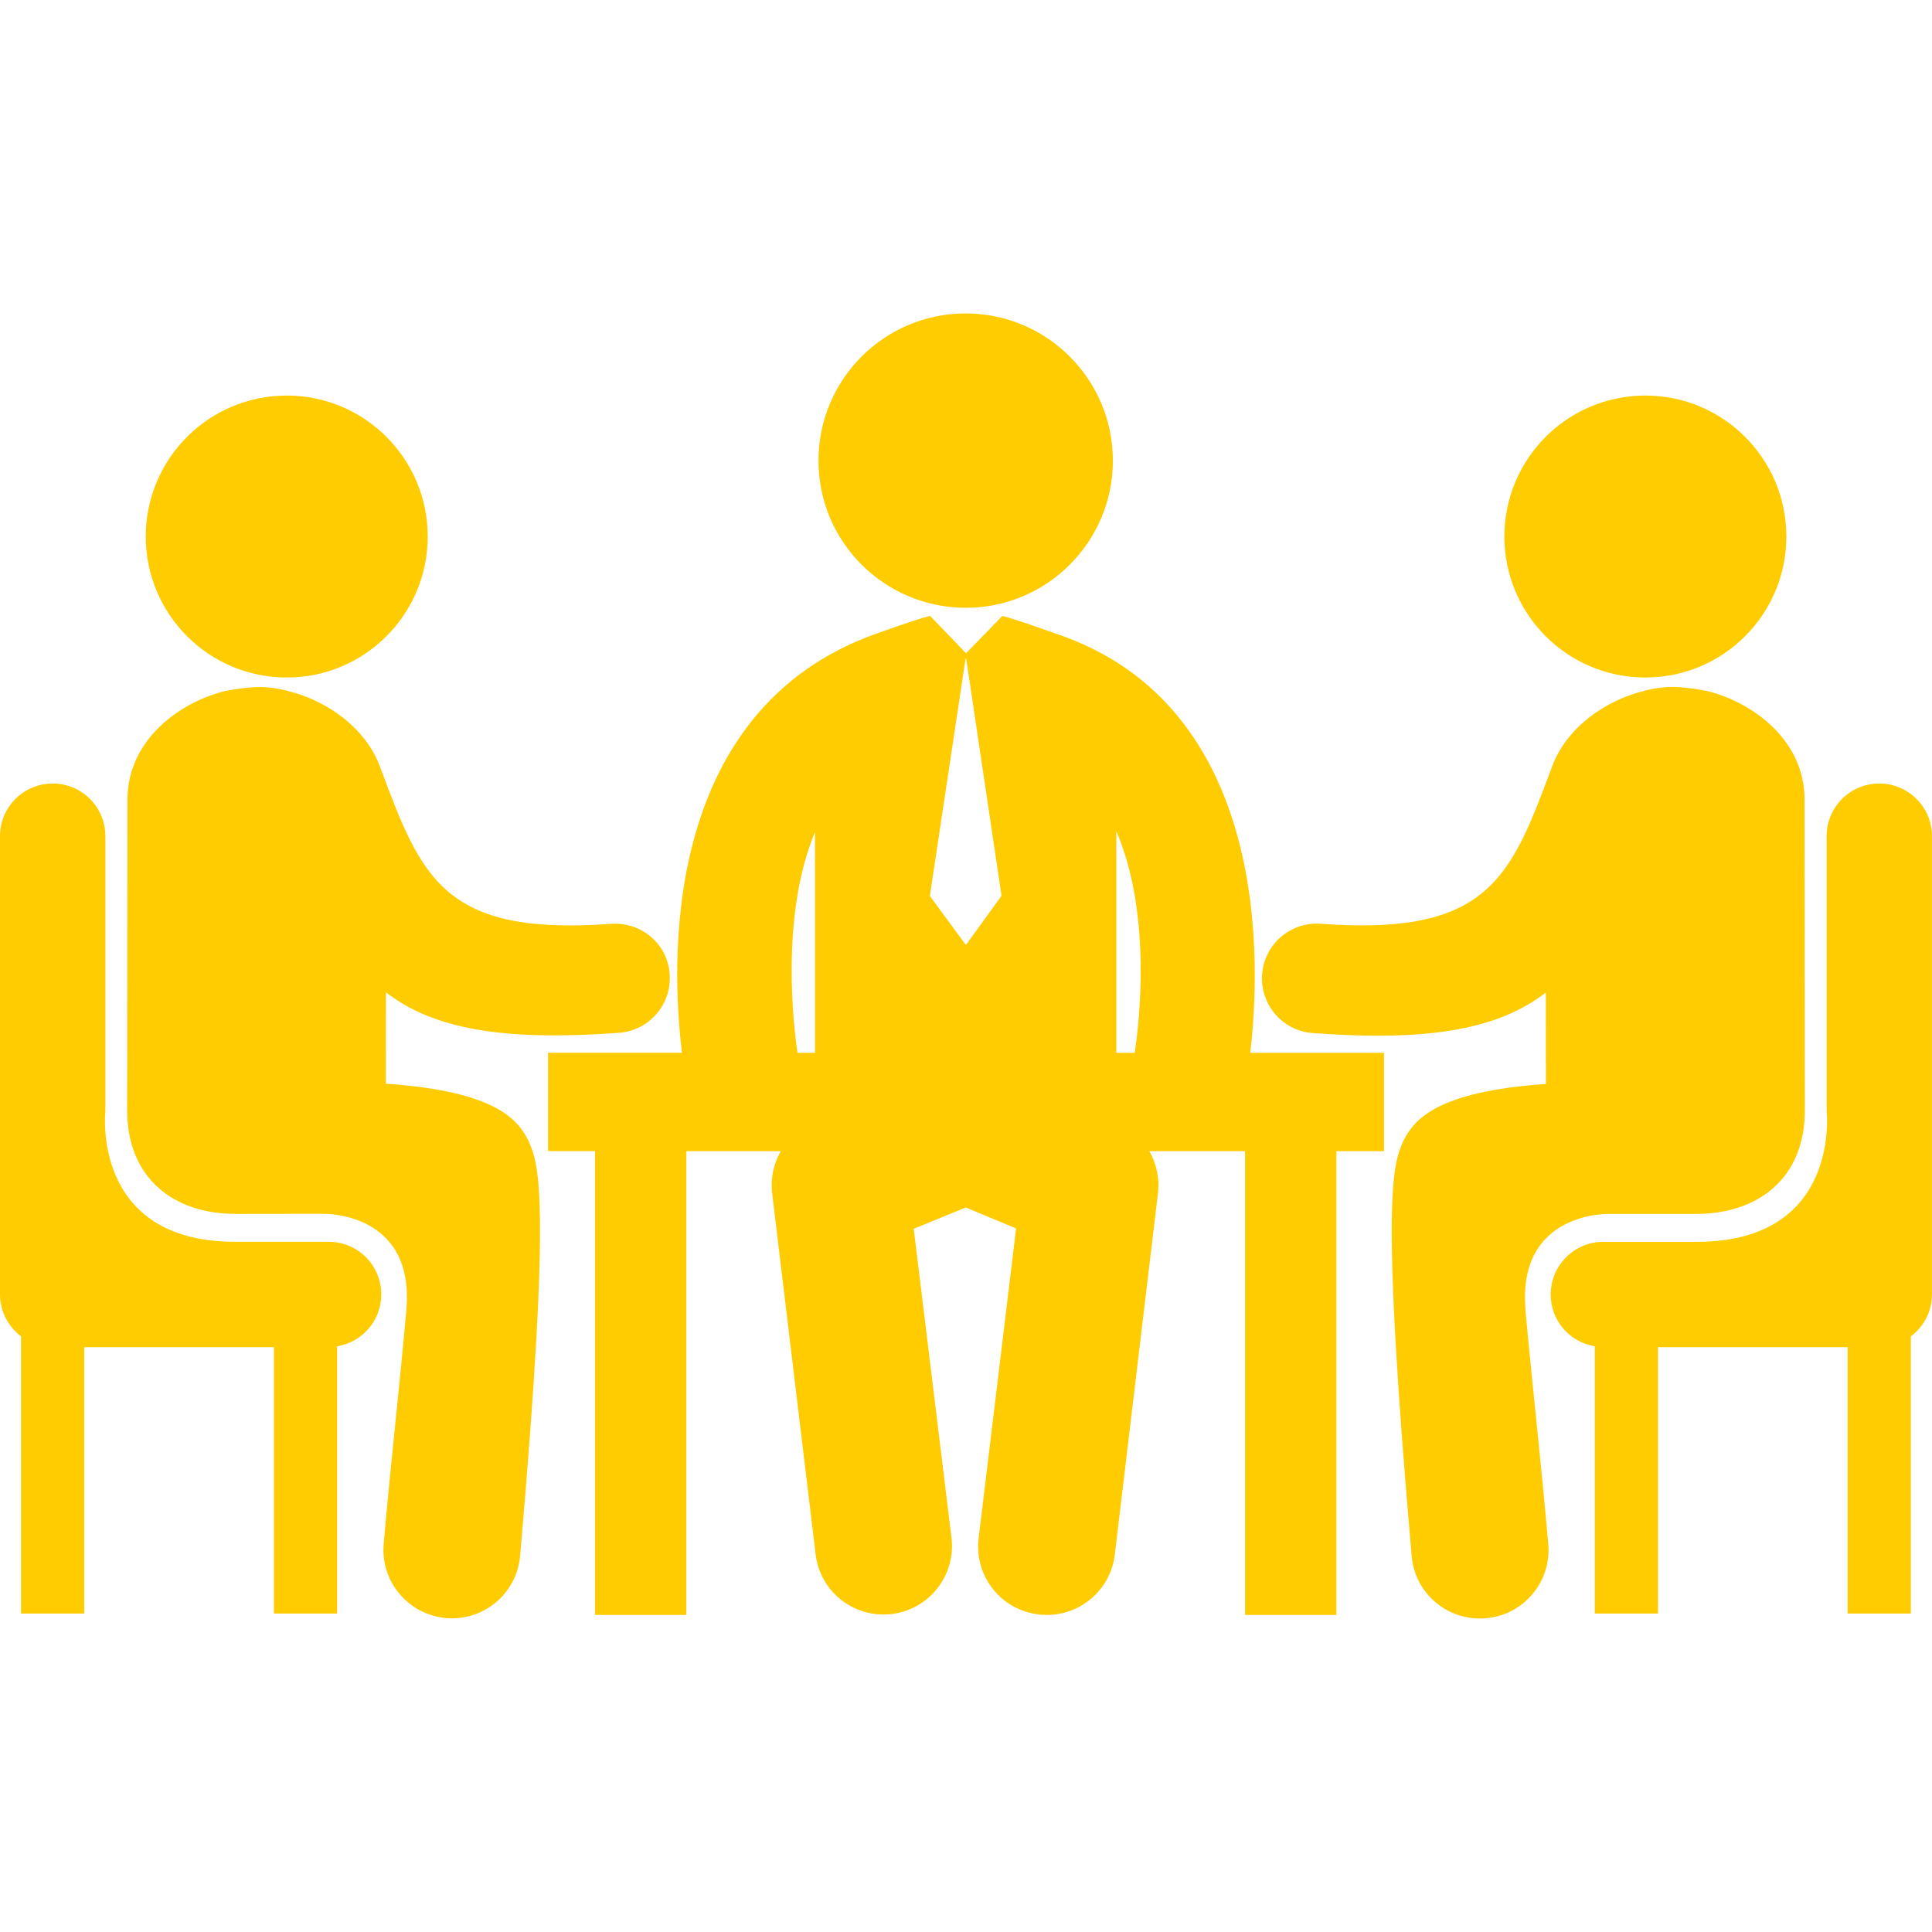 <svg xmlns="http://www.w3.org/2000/svg" xmlns:xlink="http://www.w3.org/1999/xlink" version="1.1" id="Capa_1" x="0px" y="0px" viewBox="0 0 486.475 486.475" xml:space="preserve" class="style0"><style>.style0{enable-background:	new 0 0 486.475 486.475;fill:#ffcc01;}.style1{fill:#ffcc01;}</style><g><g><g><path d="M243.155 153.048c20.469 0 37.063-16.593 37.063-37.061c0-20.473-16.594-37.065-37.063-37.065 c-20.469 0-37.062 16.592-37.062 37.065C206.093 136.5 222.7 153 243.2 153.048z" class="style1"/><path d="M314.813 265.096c2.517-21.161 5.787-87.428-49.273-105.667 c-1.104-0.369-9.793-3.519-13.153-4.337l-9.131 9.398l-9.047-9.394c-0.042 0.008-0.064 0.008-0.096 0 c-3.442 0.829-12.088 3.979-13.086 4.325c-55.366 19.356-51.908 84.696-49.3 105.668h-33.723v24.761h11.826v116.786h22.99 V289.857h23.787c-1.767 3.093-2.616 6.724-2.198 10.483l10.951 90.897c0.976 8.8 8.4 15.3 17.1 15.3 c0.629 0 1.266-0.038 1.901-0.099c9.467-1.062 16.297-9.578 15.246-19.042l-9.533-77.996l13.103-5.356l12.676 5.28l-9.459 78.2 c-1.032 9.5 5.8 18 15.3 19.003c0.64 0.1 1.3 0.1 1.9 0.113c8.688 0 16.164-6.539 17.132-15.363l10.866-90.962 c0.413-3.736-0.431-7.366-2.194-10.453h24.113v116.781h22.984V289.857h11.995v-24.761H314.813z M205.222 265.099h-4.408 c-0.93-6.2-4.443-34.468 4.408-55.583V265.099z M243.291 237.839h-0.165l-8.988-12.238l8.988-59.744h0.165l8.893 59.7 L243.291 237.839z M285.749 265.099h-4.658v-55.773C290.269 230.5 286.7 258.9 285.7 265.099z" class="style1"/></g><g><circle cx="72.2" cy="135.1" r="35.5" class="style1"/><path d="M153.926 232.614c-42.317 3.135-47.829-11.66-58.142-39.287 c-3.601-10.104-13.588-16.935-23.111-19.287c0 0-3.733-1.121-7.701-1.044c-3.826 0.088-8.068 0.975-8.068 0.975l-0.104 0 c-11.953 2.909-24.667 12.628-24.701 27.23l-0.076 78.357c-0.021 17 11.6 26.1 27.3 26.1 c0.228 0 21.896-0.026 21.896-0.026s23.25-0.75 21.1 24.125c-1.521 17.807-3.854 37.696-5.71 59 c-0.824 9.5 6.2 17.8 15.7 18.675c0.511 0 1 0.1 1.5 0.063c8.841 0 16.37-6.755 17.156-15.732 c8.143-93.188 4.502-98.888 1.995-104.761c-2.715-5.115-8.068-12.206-35.808-14.141l0.029-22.993 c9.62 7.4 22.6 10.8 42.2 10.845c5.047 0 10.521-0.224 16.513-0.657c7.582-0.563 13.28-7.188 12.726-14.774 C168.127 237.7 161.5 232.1 153.9 232.614z" class="style1"/><path d="M82.752 312.683c-2.861 0-9.471 0-23.53 0c-36.375 0-32.687-32.896-32.687-32.896v-69.245 c0-7.325-5.935-13.258-13.268-13.258C5.938 197.3 0 203.2 0 210.542v115.402c0 4.3 2.1 8.1 5.3 10.552v69.79h15.914 v-67.064h47.762v67.064h15.912v-67.288c6.295-1.035 11.113-6.461 11.113-13.046C96.01 318.6 90.1 312.7 82.8 312.683z" class="style1"/><circle cx="414.3" cy="135.1" r="35.5" class="style1"/><path d="M384.13 329.787c-2.125-24.875 21.125-24.125 21.125-24.125s21.669 0 21.9 0 c15.672-0.022 27.326-9.102 27.304-26.123l-0.076-78.357c-0.034-14.602-12.748-24.321-24.701-27.23l-0.104-0.007 c0 0-4.242-0.887-8.068-0.975c-3.968-0.077-7.701 1.044-7.701 1.044c-9.523 2.352-19.511 9.183-23.111 19.3 c-10.313 27.627-15.824 42.422-58.142 39.287c-7.586-0.548-14.2 5.134-14.763 12.725c-0.555 7.6 5.1 14.2 12.7 14.8 c5.992 0.4 11.5 0.7 16.5 0.657c19.685 0 32.623-3.478 42.242-10.845l0.029 23 c-27.738 1.935-33.093 9.025-35.807 14.141c-2.508 5.873-6.148 11.6 2 104.761c0.787 9 8.3 15.7 17.2 15.7 c0.504 0 1.006-0.017 1.518-0.063c9.492-0.829 16.505-9.196 15.681-18.675C387.985 367.5 385.7 347.6 384.1 329.787z" class="style1"/><path d="M473.209 197.285c-7.333 0-13.267 5.933-13.267 13.258v69.245c0 0 3.7 32.896-32.688 32.9 c-14.06 0-20.669 0-23.529 0c-7.334 0-13.26 5.924-13.259 13.27c0 6.6 4.8 12 11.1 13.046v67.288h15.913v-67.064 h47.761v67.064h15.914v-69.79c3.203-2.425 5.308-6.232 5.308-10.552V210.543C486.475 203.2 480.5 197.3 473.2 197.285z" class="style1"/></g></g></g><g></g><g></g><g></g><g></g><g></g><g></g><g></g><g></g><g></g><g></g><g></g><g></g><g></g><g></g><g></g></svg>